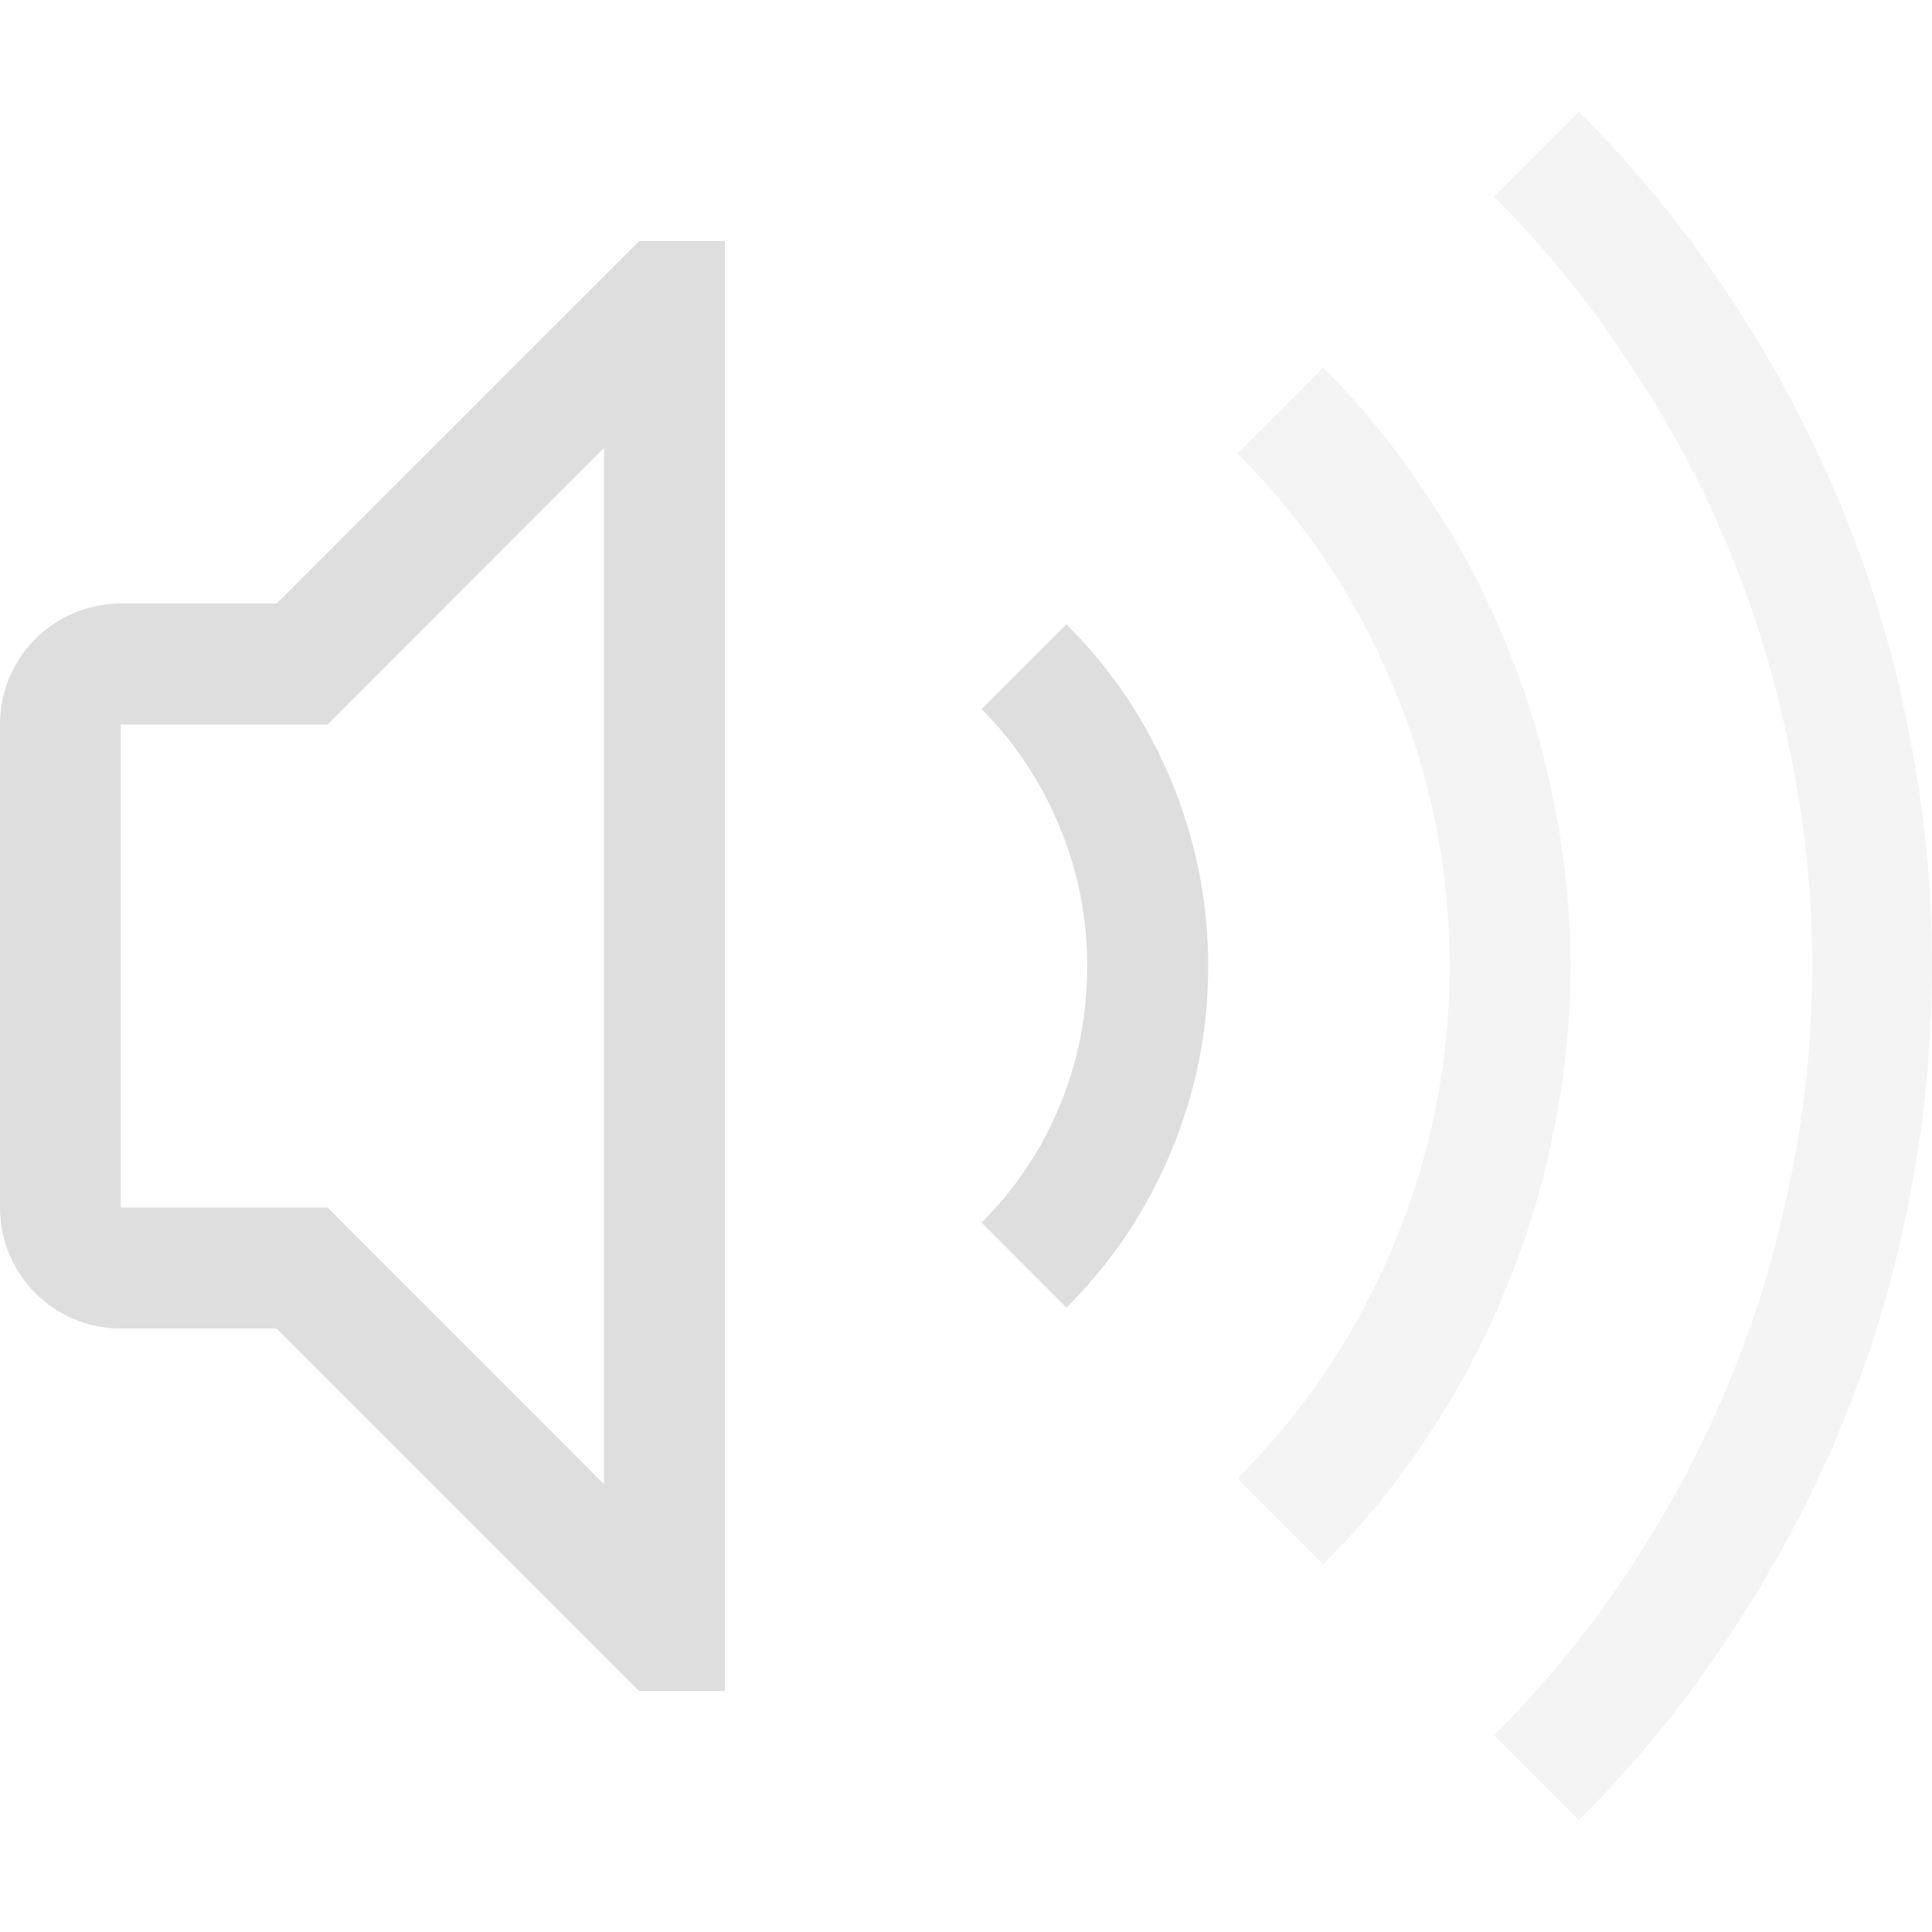 <?xml version="1.0" encoding="UTF-8" standalone="no"?>
<svg
   width="16"
   height="16"
   version="1.1"
   id="svg6"
   sodipodi:docname="audio-volume-low-symbolic.svg"
   inkscape:version="1.2 (dc2aedaf03, 2022-05-15)"
   xmlns:inkscape="http://www.inkscape.org/namespaces/inkscape"
   xmlns:sodipodi="http://sodipodi.sourceforge.net/DTD/sodipodi-0.dtd"
   xmlns="http://www.w3.org/2000/svg"
   xmlns:svg="http://www.w3.org/2000/svg">
  <defs
     id="defs10" />
  <sodipodi:namedview
     id="namedview8"
     pagecolor="#ffffff"
     bordercolor="#666666"
     borderopacity="1.0"
     inkscape:pageshadow="2"
     inkscape:pageopacity="0.0"
     inkscape:pagecheckerboard="0"
     showgrid="false"
     inkscape:zoom="56.189949"
     inkscape:cx="7.9996513"
     inkscape:cy="7.9996513"
     inkscape:window-width="1920"
     inkscape:window-height="1011"
     inkscape:window-x="0"
     inkscape:window-y="0"
     inkscape:window-maximized="1"
     inkscape:current-layer="g4"
     inkscape:showpageshadow="2"
     inkscape:deskcolor="#d1d1d1" />
  <g
     fill="#dedede"
     stroke-linecap="round"
     stroke-linejoin="round"
     stroke-width="2.001"
     style="paint-order:stroke fill markers"
     aria-label=""
     id="g4">
    <path
       id="path2"
       d="M 5.293,1.996 2.291,4.998 H 1 c -0.552,0 -1,0.448 -1,1 v 4.004 c -5.5149509e-5,0.552 0.448,1 1,1 h 1.291 l 3.002,3.002 H 6.004 V 1.996 Z M 5.002,3.709 V 12.291 L 2.713,10 H 1 V 6 h 1.713 z m 3.83,1.461 -0.703,0.703 C 8.41,6.154 8.626,6.482 8.777,6.852 8.928,7.216 9.004,7.599 9.004,8 c 0,0.401 -0.075,0.786 -0.227,1.156 C 8.626,9.521 8.41,9.844 8.129,10.125 l 0.703,0.705 C 9.207,10.455 9.498,10.021 9.701,9.531 9.904,9.041 10.006,8.532 10.006,8 10.006,7.468 9.904,6.959 9.701,6.469 9.498,5.979 9.207,5.545 8.832,5.17 Z"
       sodipodi:nodetypes="ccsccscccccccccccccccscccsssc" />
    <path
       id="path524"
       d="M 13.076 0.926 L 12.373 1.629 C 12.795 2.051 13.169 2.511 13.492 3.006 C 13.82 3.496 14.096 4.011 14.32 4.553 C 14.544 5.095 14.713 5.659 14.828 6.242 C 14.948 6.821 15.008 7.406 15.008 8 C 15.008 8.594 14.948 9.182 14.828 9.766 C 14.713 10.344 14.544 10.905 14.32 11.447 C 14.096 11.989 13.82 12.507 13.492 13.002 C 13.169 13.492 12.795 13.949 12.373 14.371 L 13.076 15.074 C 13.545 14.605 13.961 14.096 14.32 13.549 C 14.685 13.002 14.992 12.429 15.242 11.83 C 15.492 11.226 15.68 10.604 15.805 9.963 C 15.935 9.317 16 8.662 16 8 C 16 7.338 15.935 6.688 15.805 6.047 C 15.68 5.401 15.492 4.777 15.242 4.178 C 14.992 3.573 14.685 2.998 14.32 2.451 C 13.961 1.904 13.545 1.395 13.076 0.926 z M 10.959 3.045 L 10.248 3.756 C 10.811 4.319 11.243 4.966 11.545 5.701 C 11.852 6.436 12.006 7.203 12.006 8 C 12.006 8.797 11.852 9.564 11.545 10.299 C 11.243 11.034 10.811 11.681 10.248 12.244 L 10.959 12.955 C 11.287 12.627 11.576 12.273 11.826 11.893 C 12.082 11.507 12.295 11.104 12.467 10.682 C 12.644 10.26 12.777 9.823 12.865 9.375 C 12.959 8.922 13.006 8.464 13.006 8 C 13.006 7.541 12.959 7.086 12.865 6.633 C 12.777 6.179 12.644 5.74 12.467 5.318 C 12.295 4.896 12.082 4.496 11.826 4.115 C 11.576 3.73 11.287 3.373 10.959 3.045 z "
       style="opacity:0.35" />
  </g>
</svg>
